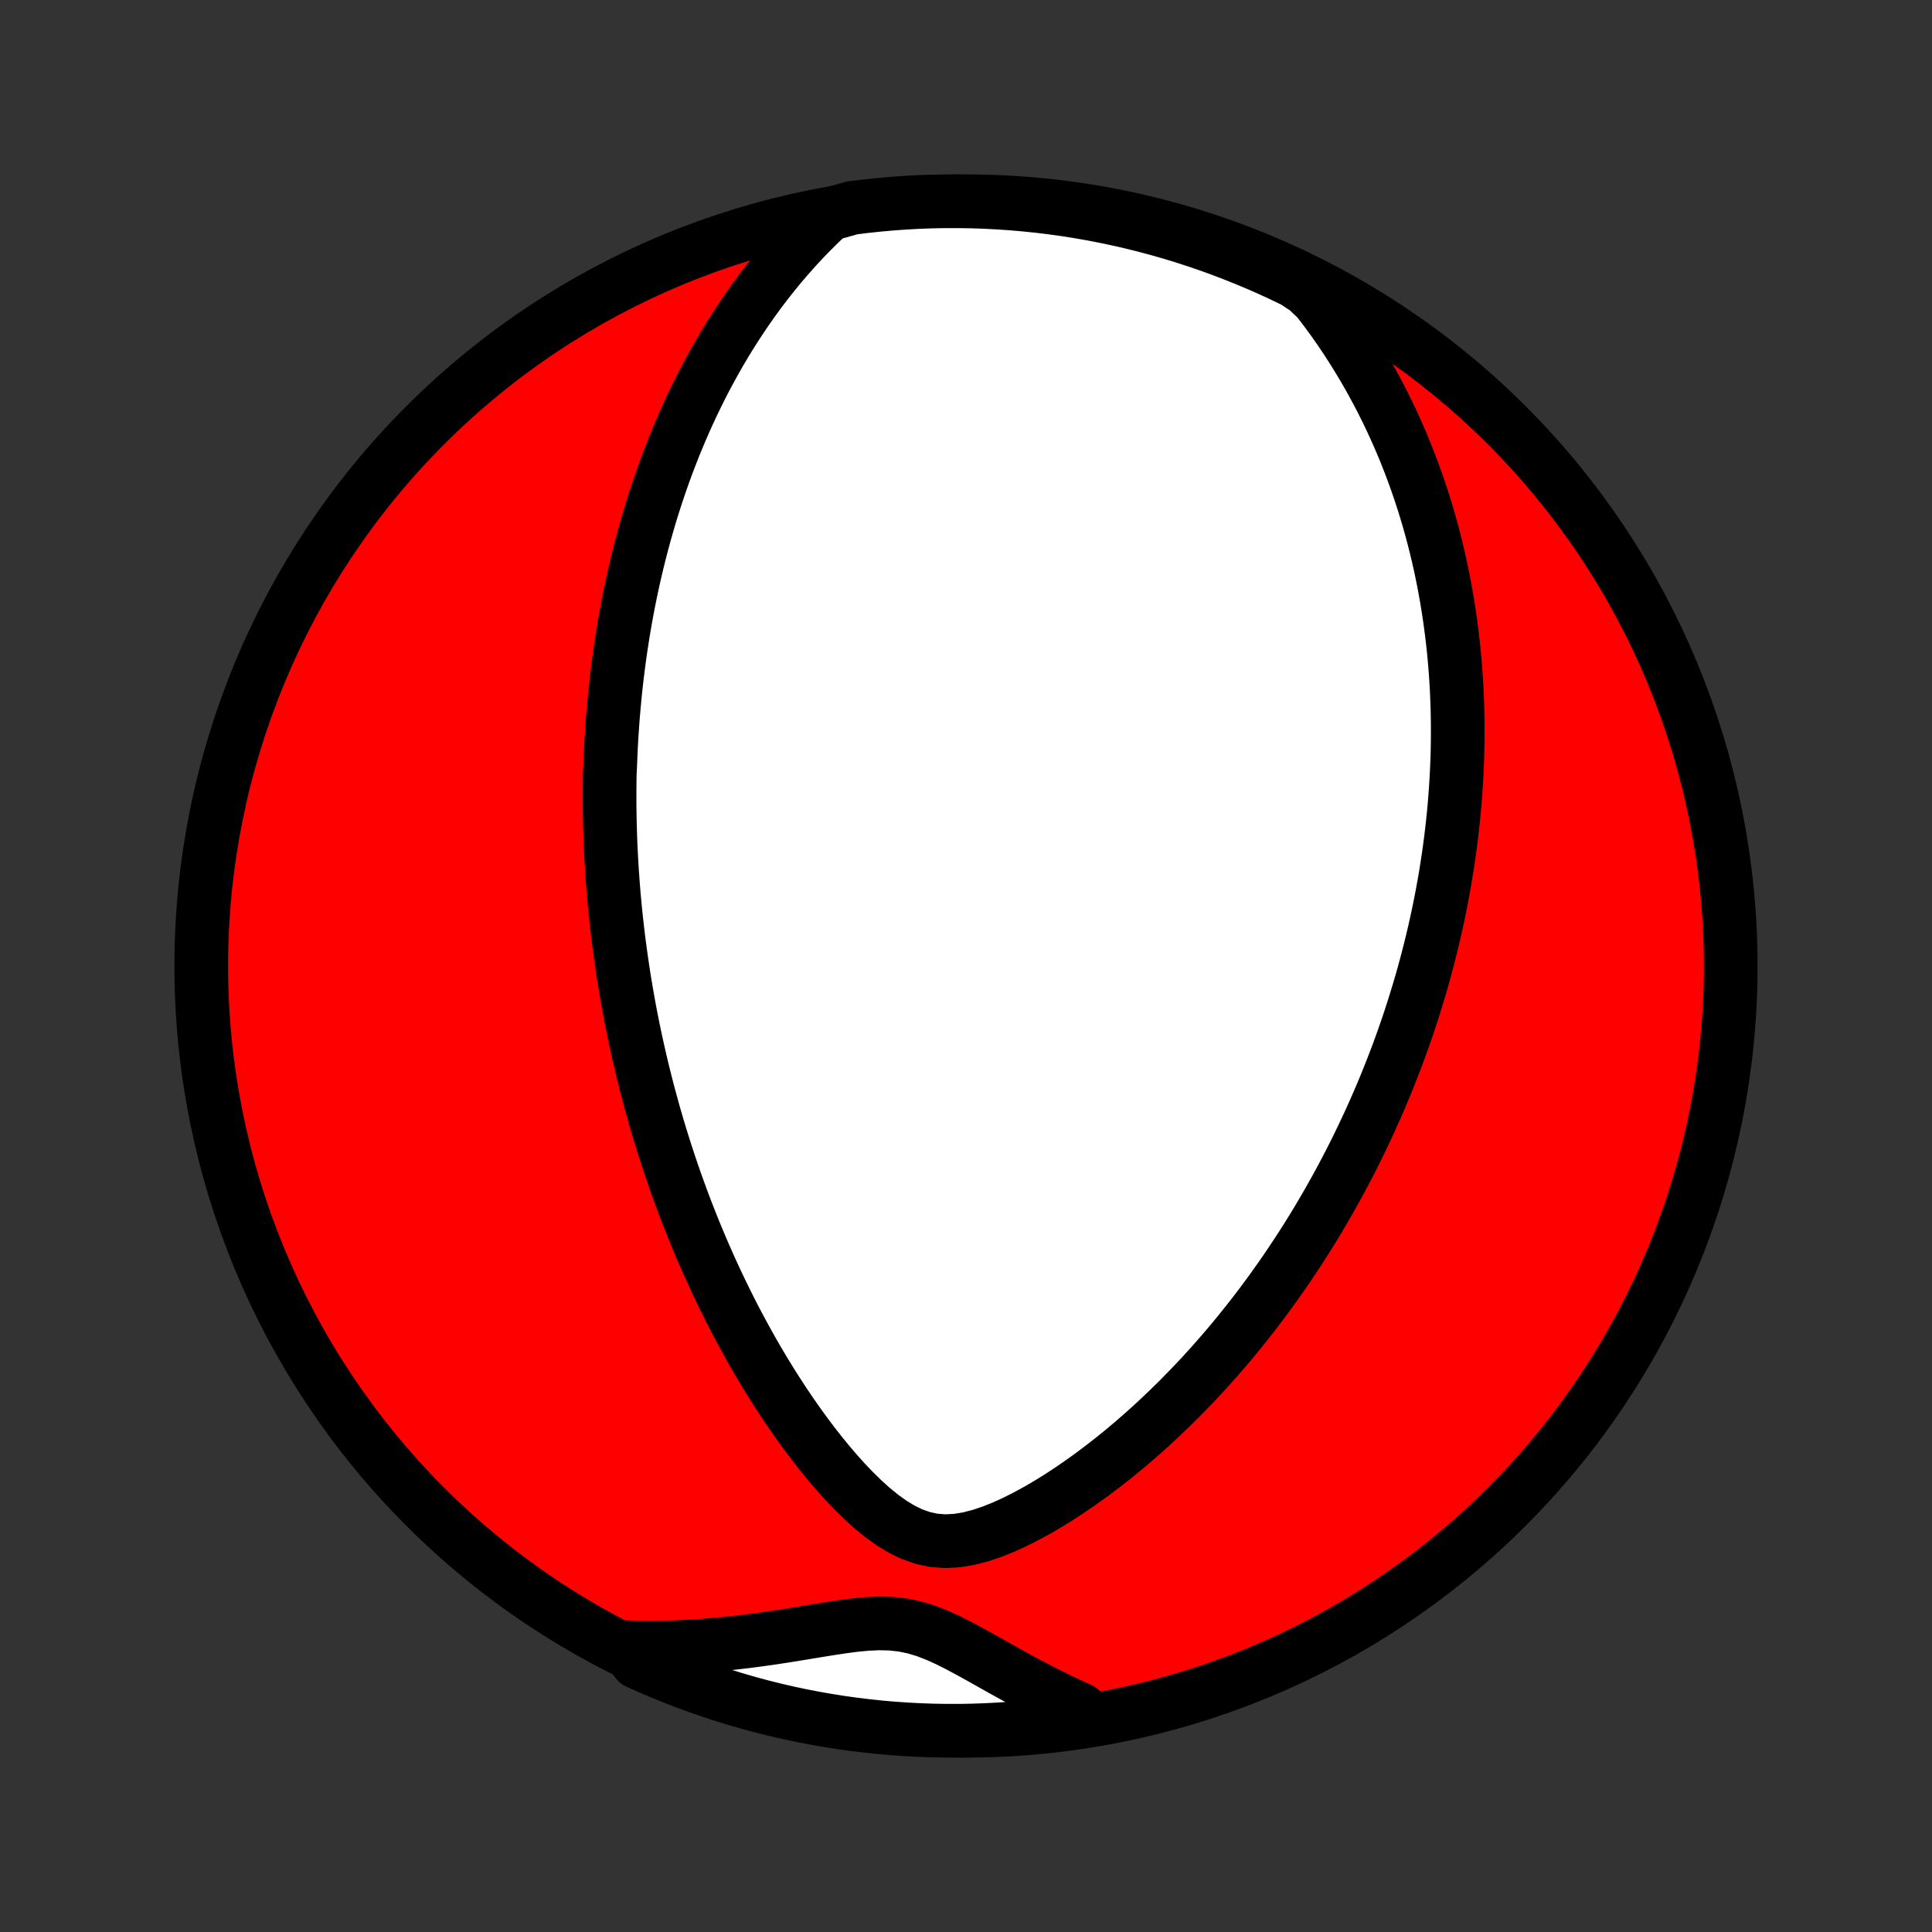 <?xml version="1.0" encoding="utf-8" standalone="no"?>
<!DOCTYPE svg PUBLIC "-//W3C//DTD SVG 1.1//EN"
  "http://www.w3.org/Graphics/SVG/1.1/DTD/svg11.dtd">
<!-- Created with matplotlib (http://matplotlib.org/) -->
<svg height="72pt" version="1.1" viewBox="0 0 72 72" width="72pt" xmlns="http://www.w3.org/2000/svg" xmlns:xlink="http://www.w3.org/1999/xlink">
 <rect x="0" y="0" width="72" height="72" fill="#333333" stroke="none"/>
 <defs>
  <style type="text/css">
*{stroke-linecap:butt;stroke-linejoin:round;}
  </style>
 </defs>
 <g id="figure_1">
  <g id="patch_1">
   <path d="
M0 72
L72 72
L72 0
L0 0
z
" style="fill:none;"/>
  </g>
  <g id="axes_1">
   <g id="PatchCollection_1">
    <defs>
     <path d="
M36 -7.5
C43.558 -7.5 50.808 -10.503 56.153 -15.848
C61.497 -21.192 64.5 -28.442 64.5 -36
C64.5 -43.558 61.497 -50.808 56.153 -56.153
C50.808 -61.497 43.558 -64.5 36 -64.5
C28.442 -64.5 21.192 -61.497 15.848 -56.153
C10.503 -50.808 7.5 -43.558 7.5 -36
C7.5 -28.442 10.503 -21.192 15.848 -15.848
C21.192 -10.503 28.442 -7.5 36 -7.5
z
" id="C0_0_a811fe30f3"/>
     <path d="
M30.899 -64.012
L30.569 -63.7
L30.25 -63.385
L29.942 -63.067
L29.644 -62.745
L29.357 -62.422
L29.079 -62.097
L28.812 -61.771
L28.554 -61.444
L28.305 -61.115
L28.066 -60.787
L27.834 -60.458
L27.612 -60.129
L27.397 -59.801
L27.19 -59.473
L26.991 -59.146
L26.799 -58.82
L26.615 -58.495
L26.437 -58.171
L26.265 -57.848
L26.101 -57.527
L25.942 -57.207
L25.789 -56.889
L25.642 -56.572
L25.501 -56.258
L25.365 -55.944
L25.234 -55.633
L25.108 -55.324
L24.988 -55.016
L24.871 -54.711
L24.759 -54.407
L24.652 -54.105
L24.549 -53.805
L24.449 -53.506
L24.354 -53.21
L24.262 -52.916
L24.174 -52.623
L24.09 -52.332
L24.009 -52.043
L23.931 -51.755
L23.857 -51.469
L23.785 -51.185
L23.717 -50.903
L23.651 -50.622
L23.588 -50.343
L23.529 -50.065
L23.471 -49.788
L23.416 -49.513
L23.364 -49.239
L23.314 -48.966
L23.267 -48.695
L23.221 -48.425
L23.179 -48.156
L23.138 -47.888
L23.099 -47.621
L23.063 -47.354
L23.028 -47.089
L22.996 -46.825
L22.965 -46.561
L22.936 -46.298
L22.91 -46.035
L22.885 -45.774
L22.862 -45.512
L22.84 -45.251
L22.821 -44.991
L22.803 -44.731
L22.787 -44.471
L22.772 -44.211
L22.76 -43.951
L22.749 -43.692
L22.739 -43.432
L22.725 -43.173
L22.721 -42.913
L22.718 -42.653
L22.717 -42.393
L22.717 -42.133
L22.719 -41.872
L22.723 -41.611
L22.728 -41.349
L22.735 -41.087
L22.743 -40.824
L22.753 -40.56
L22.765 -40.296
L22.779 -40.03
L22.794 -39.764
L22.811 -39.497
L22.83 -39.229
L22.85 -38.96
L22.872 -38.689
L22.896 -38.417
L22.922 -38.145
L22.95 -37.87
L22.98 -37.594
L23.012 -37.317
L23.045 -37.038
L23.081 -36.758
L23.119 -36.475
L23.159 -36.191
L23.201 -35.906
L23.245 -35.618
L23.292 -35.328
L23.341 -35.036
L23.392 -34.742
L23.446 -34.446
L23.502 -34.148
L23.561 -33.847
L23.623 -33.544
L23.687 -33.239
L23.755 -32.931
L23.825 -32.62
L23.898 -32.307
L23.974 -31.991
L24.054 -31.673
L24.136 -31.352
L24.223 -31.028
L24.312 -30.701
L24.405 -30.372
L24.502 -30.039
L24.603 -29.704
L24.707 -29.366
L24.816 -29.025
L24.929 -28.68
L25.046 -28.333
L25.167 -27.983
L25.293 -27.631
L25.424 -27.275
L25.559 -26.916
L25.7 -26.555
L25.845 -26.191
L25.996 -25.824
L26.152 -25.455
L26.313 -25.083
L26.48 -24.709
L26.653 -24.333
L26.832 -23.954
L27.017 -23.574
L27.207 -23.192
L27.404 -22.808
L27.608 -22.424
L27.818 -22.038
L28.034 -21.651
L28.258 -21.264
L28.488 -20.877
L28.725 -20.491
L28.97 -20.105
L29.221 -19.72
L29.48 -19.337
L29.746 -18.956
L30.02 -18.579
L30.301 -18.205
L30.59 -17.836
L30.887 -17.472
L31.192 -17.116
L31.505 -16.768
L31.828 -16.431
L32.159 -16.106
L32.5 -15.798
L32.852 -15.511
L33.215 -15.249
L33.591 -15.019
L33.979 -14.829
L34.381 -14.686
L34.795 -14.597
L35.219 -14.564
L35.65 -14.586
L36.085 -14.656
L36.523 -14.768
L36.96 -14.914
L37.395 -15.088
L37.827 -15.285
L38.255 -15.501
L38.678 -15.732
L39.096 -15.977
L39.508 -16.234
L39.913 -16.5
L40.311 -16.775
L40.703 -17.057
L41.087 -17.346
L41.464 -17.64
L41.834 -17.94
L42.196 -18.244
L42.551 -18.552
L42.898 -18.863
L43.237 -19.178
L43.569 -19.494
L43.894 -19.813
L44.21 -20.134
L44.52 -20.456
L44.822 -20.778
L45.116 -21.102
L45.403 -21.426
L45.684 -21.751
L45.957 -22.075
L46.223 -22.4
L46.482 -22.724
L46.735 -23.047
L46.981 -23.37
L47.221 -23.692
L47.454 -24.013
L47.682 -24.333
L47.903 -24.651
L48.118 -24.969
L48.328 -25.285
L48.532 -25.599
L48.731 -25.913
L48.924 -26.224
L49.112 -26.534
L49.295 -26.843
L49.473 -27.149
L49.646 -27.455
L49.815 -27.758
L49.979 -28.06
L50.138 -28.36
L50.294 -28.659
L50.445 -28.955
L50.592 -29.25
L50.734 -29.544
L50.873 -29.836
L51.009 -30.126
L51.14 -30.415
L51.268 -30.703
L51.393 -30.988
L51.514 -31.273
L51.632 -31.556
L51.746 -31.838
L51.857 -32.118
L51.965 -32.397
L52.071 -32.675
L52.173 -32.952
L52.272 -33.227
L52.369 -33.502
L52.463 -33.776
L52.554 -34.048
L52.642 -34.32
L52.728 -34.59
L52.811 -34.861
L52.892 -35.13
L52.971 -35.398
L53.047 -35.666
L53.12 -35.934
L53.191 -36.201
L53.26 -36.467
L53.327 -36.733
L53.392 -36.999
L53.454 -37.265
L53.514 -37.53
L53.572 -37.795
L53.628 -38.06
L53.681 -38.325
L53.733 -38.59
L53.782 -38.855
L53.83 -39.121
L53.875 -39.387
L53.918 -39.653
L53.959 -39.919
L53.998 -40.186
L54.035 -40.453
L54.07 -40.721
L54.102 -40.989
L54.133 -41.258
L54.161 -41.528
L54.188 -41.799
L54.212 -42.07
L54.233 -42.343
L54.253 -42.616
L54.27 -42.891
L54.285 -43.167
L54.298 -43.444
L54.309 -43.722
L54.317 -44.002
L54.322 -44.283
L54.325 -44.566
L54.325 -44.85
L54.323 -45.136
L54.318 -45.424
L54.311 -45.713
L54.3 -46.004
L54.287 -46.297
L54.27 -46.593
L54.251 -46.89
L54.228 -47.189
L54.202 -47.49
L54.173 -47.794
L54.14 -48.1
L54.103 -48.408
L54.063 -48.719
L54.019 -49.032
L53.971 -49.348
L53.919 -49.666
L53.862 -49.987
L53.802 -50.311
L53.736 -50.638
L53.666 -50.967
L53.591 -51.299
L53.51 -51.634
L53.425 -51.971
L53.334 -52.312
L53.237 -52.655
L53.134 -53.002
L53.025 -53.351
L52.909 -53.703
L52.787 -54.058
L52.657 -54.416
L52.521 -54.776
L52.377 -55.14
L52.225 -55.506
L52.065 -55.874
L51.897 -56.245
L51.72 -56.619
L51.534 -56.995
L51.338 -57.373
L51.133 -57.752
L50.918 -58.134
L50.692 -58.517
L50.456 -58.902
L50.209 -59.288
L49.95 -59.674
L49.679 -60.061
L49.396 -60.448
L49.1 -60.835
L48.693 -61.221
L48.246 -61.517
L47.795 -61.735
L47.34 -61.945
L46.882 -62.147
L46.421 -62.34
L45.956 -62.526
L45.489 -62.704
L45.018 -62.874
L44.545 -63.035
L44.069 -63.189
L43.591 -63.334
L43.111 -63.47
L42.628 -63.599
L42.143 -63.719
L41.656 -63.83
L41.168 -63.933
L40.678 -64.028
L40.187 -64.113
L39.694 -64.191
L39.2 -64.26
L38.706 -64.32
L38.21 -64.371
L37.714 -64.414
L37.217 -64.448
L36.72 -64.474
L36.223 -64.491
L35.725 -64.499
L35.228 -64.499
L34.731 -64.49
L34.234 -64.472
L33.738 -64.445
L33.242 -64.41
L32.748 -64.366
L32.254 -64.314
L31.762 -64.253
z
" id="C0_1_48198d0ff5"/>
     <path d="
M23.319 -10.615
L23.814 -10.602
L24.312 -10.598
L24.812 -10.605
L25.314 -10.62
L25.818 -10.645
L26.323 -10.68
L26.828 -10.723
L27.334 -10.774
L27.84 -10.833
L28.345 -10.9
L28.849 -10.972
L29.352 -11.05
L29.852 -11.131
L30.348 -11.213
L30.841 -11.293
L31.328 -11.368
L31.809 -11.432
L32.282 -11.479
L32.745 -11.501
L33.198 -11.491
L33.64 -11.443
L34.071 -11.354
L34.492 -11.227
L34.907 -11.067
L35.317 -10.881
L35.725 -10.676
L36.131 -10.458
L36.538 -10.233
L36.945 -10.005
L37.353 -9.775
L37.764 -9.548
L38.176 -9.324
L38.59 -9.104
L39.006 -8.891
L39.424 -8.684
L39.843 -8.484
L40.264 -8.293
L40.231 -8.109
L39.739 -7.816
L39.245 -7.746
L38.751 -7.685
L38.255 -7.633
L37.759 -7.589
L37.262 -7.554
L36.765 -7.528
L36.268 -7.51
L35.77 -7.501
L35.273 -7.501
L34.776 -7.509
L34.279 -7.526
L33.783 -7.552
L33.287 -7.586
L32.793 -7.629
L32.299 -7.681
L31.806 -7.741
L31.315 -7.81
L30.825 -7.888
L30.337 -7.974
L29.85 -8.068
L29.365 -8.171
L28.883 -8.283
L28.402 -8.403
L27.924 -8.531
L27.448 -8.668
L26.975 -8.813
L26.505 -8.967
L26.037 -9.128
L25.573 -9.298
L25.111 -9.476
L24.653 -9.662
L24.199 -9.856
L23.748 -10.058
z
" id="C0_2_7315831953"/>
    </defs>
    <g clip-path="url(#p1bffca34e9)">
     <use style="fill:#ff0000;stroke:#000000;stroke-width:2.0;" x="0.0" xlink:href="#C0_0_a811fe30f3" y="72.0"/>
    </g>
    <g clip-path="url(#p1bffca34e9)">
     <use style="fill:#ffffff;stroke:#000000;stroke-width:2.0;" x="0.0" xlink:href="#C0_1_48198d0ff5" y="72.0"/>
    </g>
    <g clip-path="url(#p1bffca34e9)">
     <use style="fill:#ffffff;stroke:#000000;stroke-width:2.0;" x="0.0" xlink:href="#C0_2_7315831953" y="72.0"/>
    </g>
   </g>
  </g>
 </g>
 <defs>
  <clipPath id="p1bffca34e9">
   <rect height="72.0" width="72.0" x="0.0" y="0.0"/>
  </clipPath>
 </defs>
</svg>

